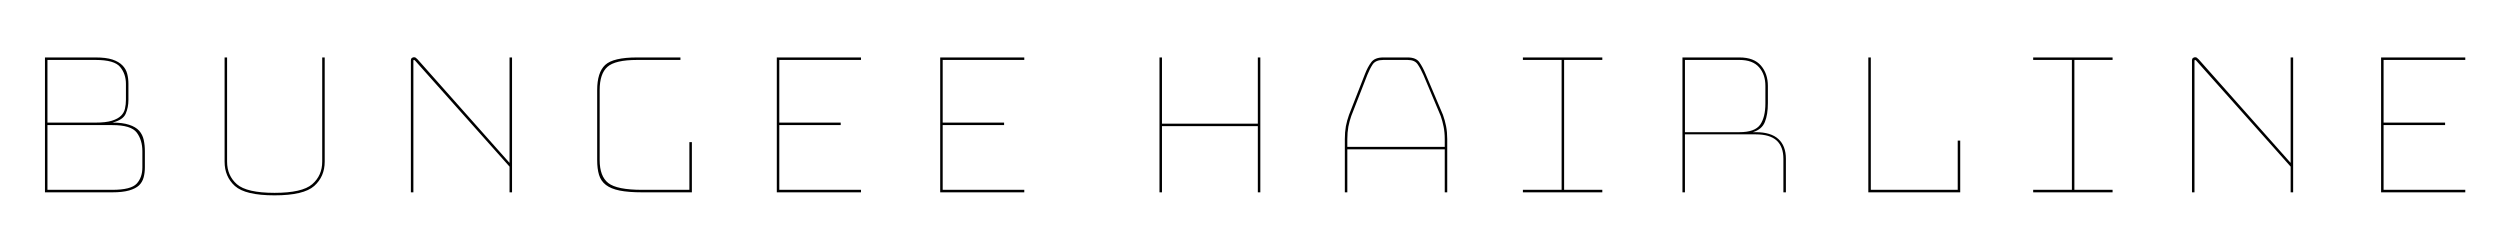 <svg xmlns="http://www.w3.org/2000/svg" xmlns:xlink="http://www.w3.org/1999/xlink" width="240.216" height="24"><path fill="black" d="M10.78 18.48L10.78 18.48L4.32 18.48L4.32 5.52L9.19 5.52Q10.18 5.52 10.80 5.72Q11.42 5.93 11.76 6.28Q12.10 6.62 12.22 7.08Q12.34 7.54 12.34 8.06L12.34 8.06L12.34 9.60Q12.34 10.32 12.08 10.92Q11.83 11.52 10.80 11.78L10.80 11.78Q11.78 11.78 12.41 11.99Q13.03 12.19 13.37 12.56Q13.70 12.94 13.81 13.44Q13.92 13.94 13.92 14.54L13.92 14.54L13.92 16.08Q13.92 16.61 13.80 17.05Q13.68 17.50 13.36 17.81Q13.03 18.12 12.41 18.30Q11.78 18.48 10.78 18.48ZM9.19 5.76L9.19 5.76L4.56 5.76L4.56 11.78L9.19 11.78Q10.18 11.78 10.75 11.60Q11.33 11.42 11.63 11.12Q11.93 10.82 12.01 10.43Q12.10 10.03 12.10 9.60L12.10 9.60L12.10 8.06Q12.10 7.10 11.54 6.43Q10.99 5.76 9.19 5.76ZM10.80 12.02L10.80 12.02L4.56 12.02L4.56 18.24L10.78 18.24Q12.58 18.24 13.13 17.65Q13.68 17.06 13.68 16.08L13.68 16.08L13.68 14.54Q13.68 13.46 13.14 12.74Q12.60 12.02 10.80 12.02ZM21.58 15.53L21.58 5.52L21.82 5.52L21.82 15.53Q21.82 16.87 22.76 17.70Q23.71 18.53 26.38 18.53L26.38 18.53Q29.04 18.53 30 17.70Q30.96 16.87 30.96 15.53L30.96 15.53L30.96 5.52L31.20 5.52L31.20 15.53Q31.20 16.97 30.19 17.87Q29.18 18.77 26.38 18.77L26.38 18.77Q23.57 18.77 22.57 17.87Q21.58 16.97 21.58 15.53L21.58 15.53ZM40.13 5.71L40.13 5.71L48.96 15.65L48.96 5.52L49.20 5.52L49.20 18.48L48.96 18.48L48.96 16.01L39.89 5.83Q39.86 5.81 39.83 5.78Q39.79 5.76 39.77 5.76L39.77 5.76Q39.74 5.76 39.73 5.78Q39.72 5.81 39.72 5.83L39.72 5.83L39.72 18.48L39.48 18.48L39.48 5.78Q39.48 5.64 39.58 5.57Q39.67 5.50 39.77 5.50L39.77 5.50Q39.86 5.50 39.94 5.54Q40.01 5.59 40.13 5.71ZM66.48 18.48L61.70 18.48Q60.38 18.48 59.54 18.31Q58.70 18.14 58.22 17.77Q57.74 17.40 57.56 16.81Q57.38 16.22 57.38 15.38L57.38 15.38L57.38 8.66Q57.38 6.96 58.15 6.24Q58.92 5.52 61.22 5.52L61.22 5.52L65.38 5.52L65.38 5.76L61.22 5.76Q59.11 5.76 58.37 6.42Q57.62 7.08 57.62 8.66L57.62 8.66L57.62 15.38Q57.62 16.94 58.45 17.59Q59.28 18.24 61.70 18.24L61.70 18.24L66.24 18.24L66.24 13.66L66.48 13.66L66.48 18.48ZM74.88 18.24L82.73 18.24L82.73 18.48L74.64 18.48L74.64 5.52L82.73 5.52L82.73 5.76L74.88 5.76L74.88 11.78L80.78 11.78L80.78 12.02L74.88 12.02L74.88 18.24ZM90.58 18.24L98.42 18.24L98.42 18.48L90.34 18.48L90.34 5.52L98.42 5.52L98.42 5.76L90.58 5.76L90.58 11.78L96.48 11.78L96.48 12.02L90.58 12.02L90.58 18.24ZM111.65 18.48L111.41 18.48L111.41 5.52L111.65 5.52L111.65 11.88L120.86 11.88L120.86 5.52L121.10 5.52L121.10 18.48L120.86 18.48L120.86 12.12L111.65 12.12L111.65 18.48ZM129.46 13.37L129.46 13.37L129.46 14.11L138.82 14.11L138.82 13.37Q138.82 12.72 138.71 12.17Q138.60 11.62 138.43 11.14L138.43 11.14L136.78 7.22Q136.51 6.60 136.22 6.18Q135.94 5.76 135.26 5.76L135.26 5.76L132.91 5.76Q132.19 5.76 131.90 6.18Q131.62 6.60 131.38 7.20L131.38 7.20L129.84 11.14Q129.67 11.62 129.56 12.17Q129.46 12.72 129.46 13.37ZM139.06 18.48L138.82 18.48L138.82 14.35L129.46 14.35L129.46 18.48L129.22 18.48L129.22 13.37Q129.22 12.70 129.32 12.13Q129.43 11.57 129.62 11.04L129.62 11.04L131.16 7.10Q131.42 6.43 131.76 5.98Q132.10 5.52 132.91 5.52L132.91 5.52L135.26 5.52Q136.06 5.52 136.38 5.98Q136.70 6.43 136.99 7.13L136.99 7.13L138.65 11.04Q138.84 11.57 138.95 12.13Q139.06 12.70 139.06 13.37L139.06 13.37L139.06 18.48ZM153.96 18.24L153.96 18.48L146.33 18.48L146.33 18.24L150.05 18.24L150.05 5.76L146.33 5.76L146.33 5.52L153.96 5.52L153.96 5.76L150.29 5.76L150.29 18.24L153.96 18.24ZM167.14 5.76L167.14 5.76L161.90 5.76L161.90 12.70L167.14 12.70Q168.62 12.70 169.13 11.98Q169.63 11.26 169.63 9.94L169.63 9.94L169.63 8.26Q169.63 7.15 169.02 6.46Q168.41 5.76 167.14 5.76ZM161.90 12.91L161.90 18.48L161.66 18.48L161.66 5.52L167.14 5.52Q168.53 5.52 169.20 6.30Q169.87 7.08 169.87 8.26L169.87 8.26L169.87 9.91Q169.87 11.02 169.58 11.72Q169.30 12.43 168.43 12.70L168.43 12.70L168.70 12.70Q170.16 12.70 170.88 13.36Q171.60 14.02 171.60 15.26L171.60 15.26L171.60 18.48L171.36 18.48L171.36 15.26Q171.36 14.09 170.71 13.50Q170.06 12.91 168.70 12.91L168.70 12.91L161.90 12.91ZM188.35 18.48L179.52 18.48L179.52 5.52L179.76 5.52L179.76 18.24L188.11 18.24L188.11 13.51L188.35 13.51L188.35 18.48ZM202.99 18.24L202.99 18.48L195.36 18.48L195.36 18.24L199.08 18.24L199.08 5.76L195.36 5.76L195.36 5.52L202.99 5.52L202.99 5.76L199.32 5.76L199.32 18.24L202.99 18.24ZM211.27 5.71L211.27 5.71L220.10 15.65L220.10 5.52L220.34 5.52L220.34 18.48L220.10 18.48L220.10 16.01L211.03 5.83Q211.01 5.81 210.97 5.78Q210.94 5.76 210.91 5.76L210.91 5.76Q210.89 5.76 210.88 5.78Q210.86 5.81 210.86 5.83L210.86 5.83L210.86 18.48L210.62 18.48L210.62 5.78Q210.62 5.64 210.72 5.57Q210.82 5.50 210.91 5.50L210.91 5.50Q211.01 5.50 211.08 5.54Q211.15 5.59 211.27 5.71ZM229.03 18.24L236.88 18.24L236.88 18.48L228.79 18.48L228.79 5.52L236.88 5.52L236.88 5.76L229.03 5.76L229.03 11.78L234.94 11.78L234.94 12.02L229.03 12.02L229.03 18.24Z"/></svg>